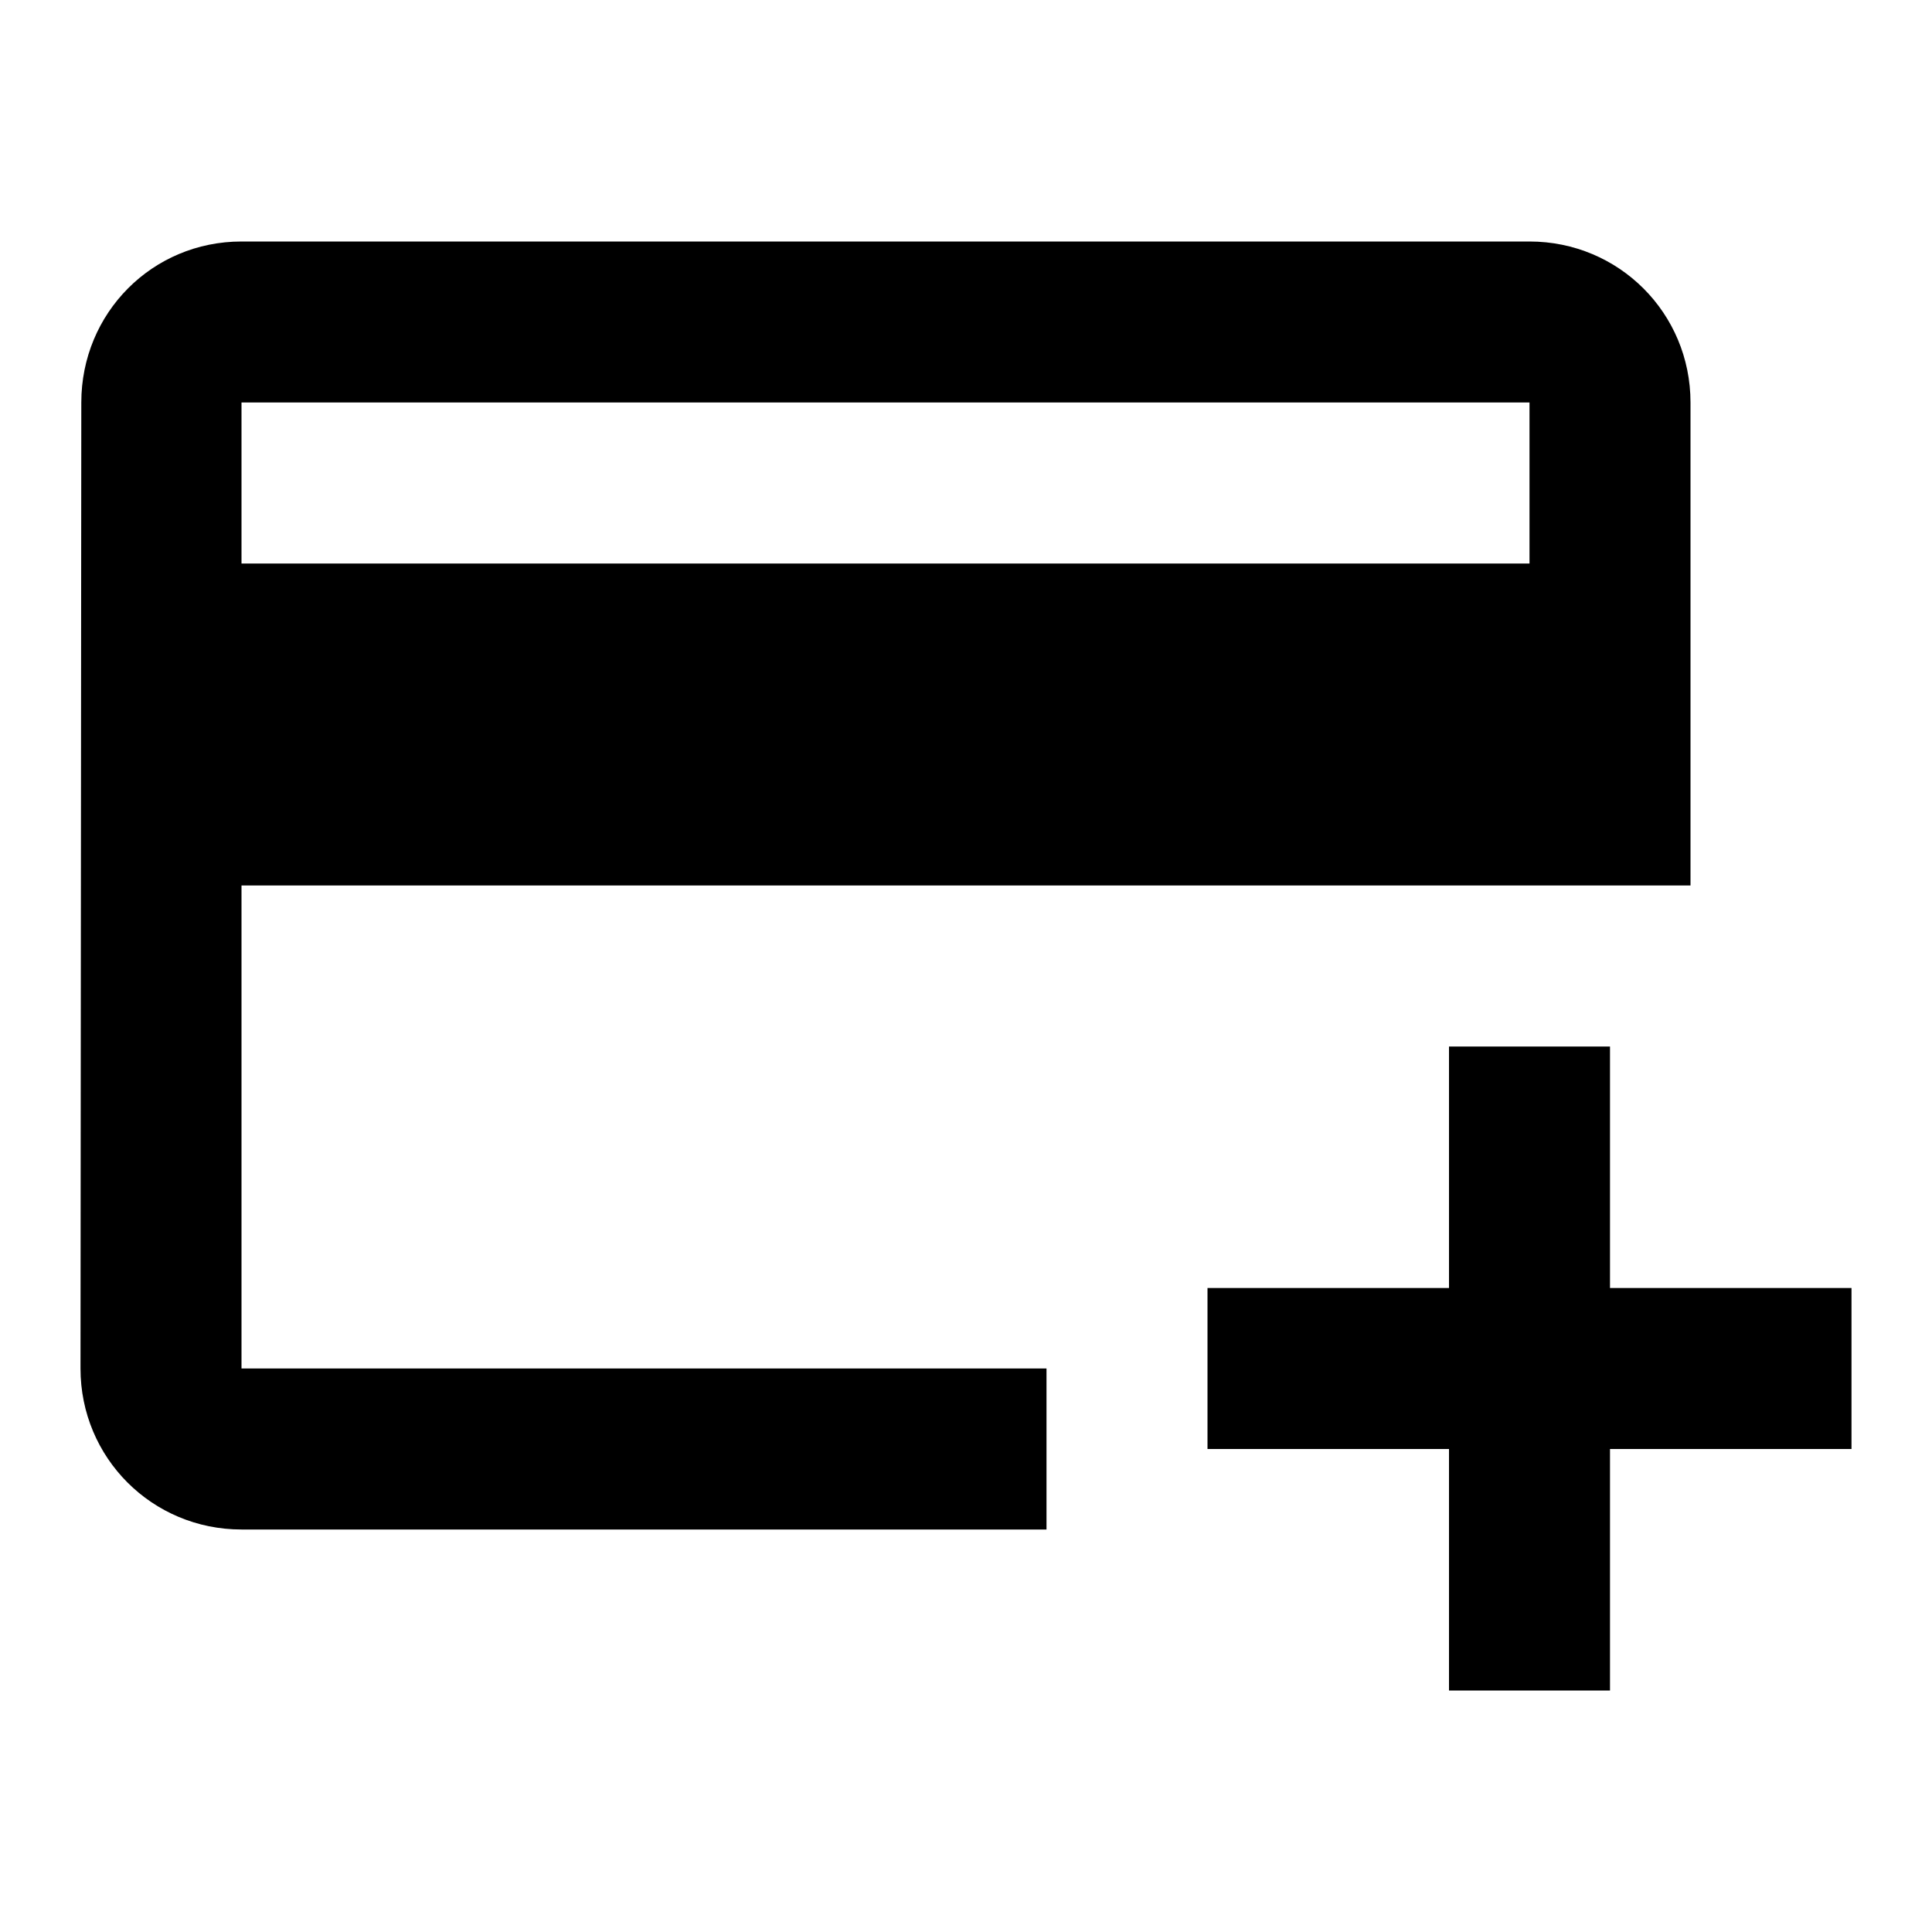 <svg width="24" height="24" viewBox="0 0 24 24" fill="currentColor" xmlns="http://www.w3.org/2000/svg">
<path d="M19 3H3C1.89 3 1.01 3.89 1.01 5L1 17C1 18.11 1.89 19 3 19H13V17H3V11H21V5C21 3.89 20.11 3 19 3ZM19 7H3V5H19V7ZM23 16V18H20V21H18V18H15V16H18V13H20V16H23Z" />
</svg>
